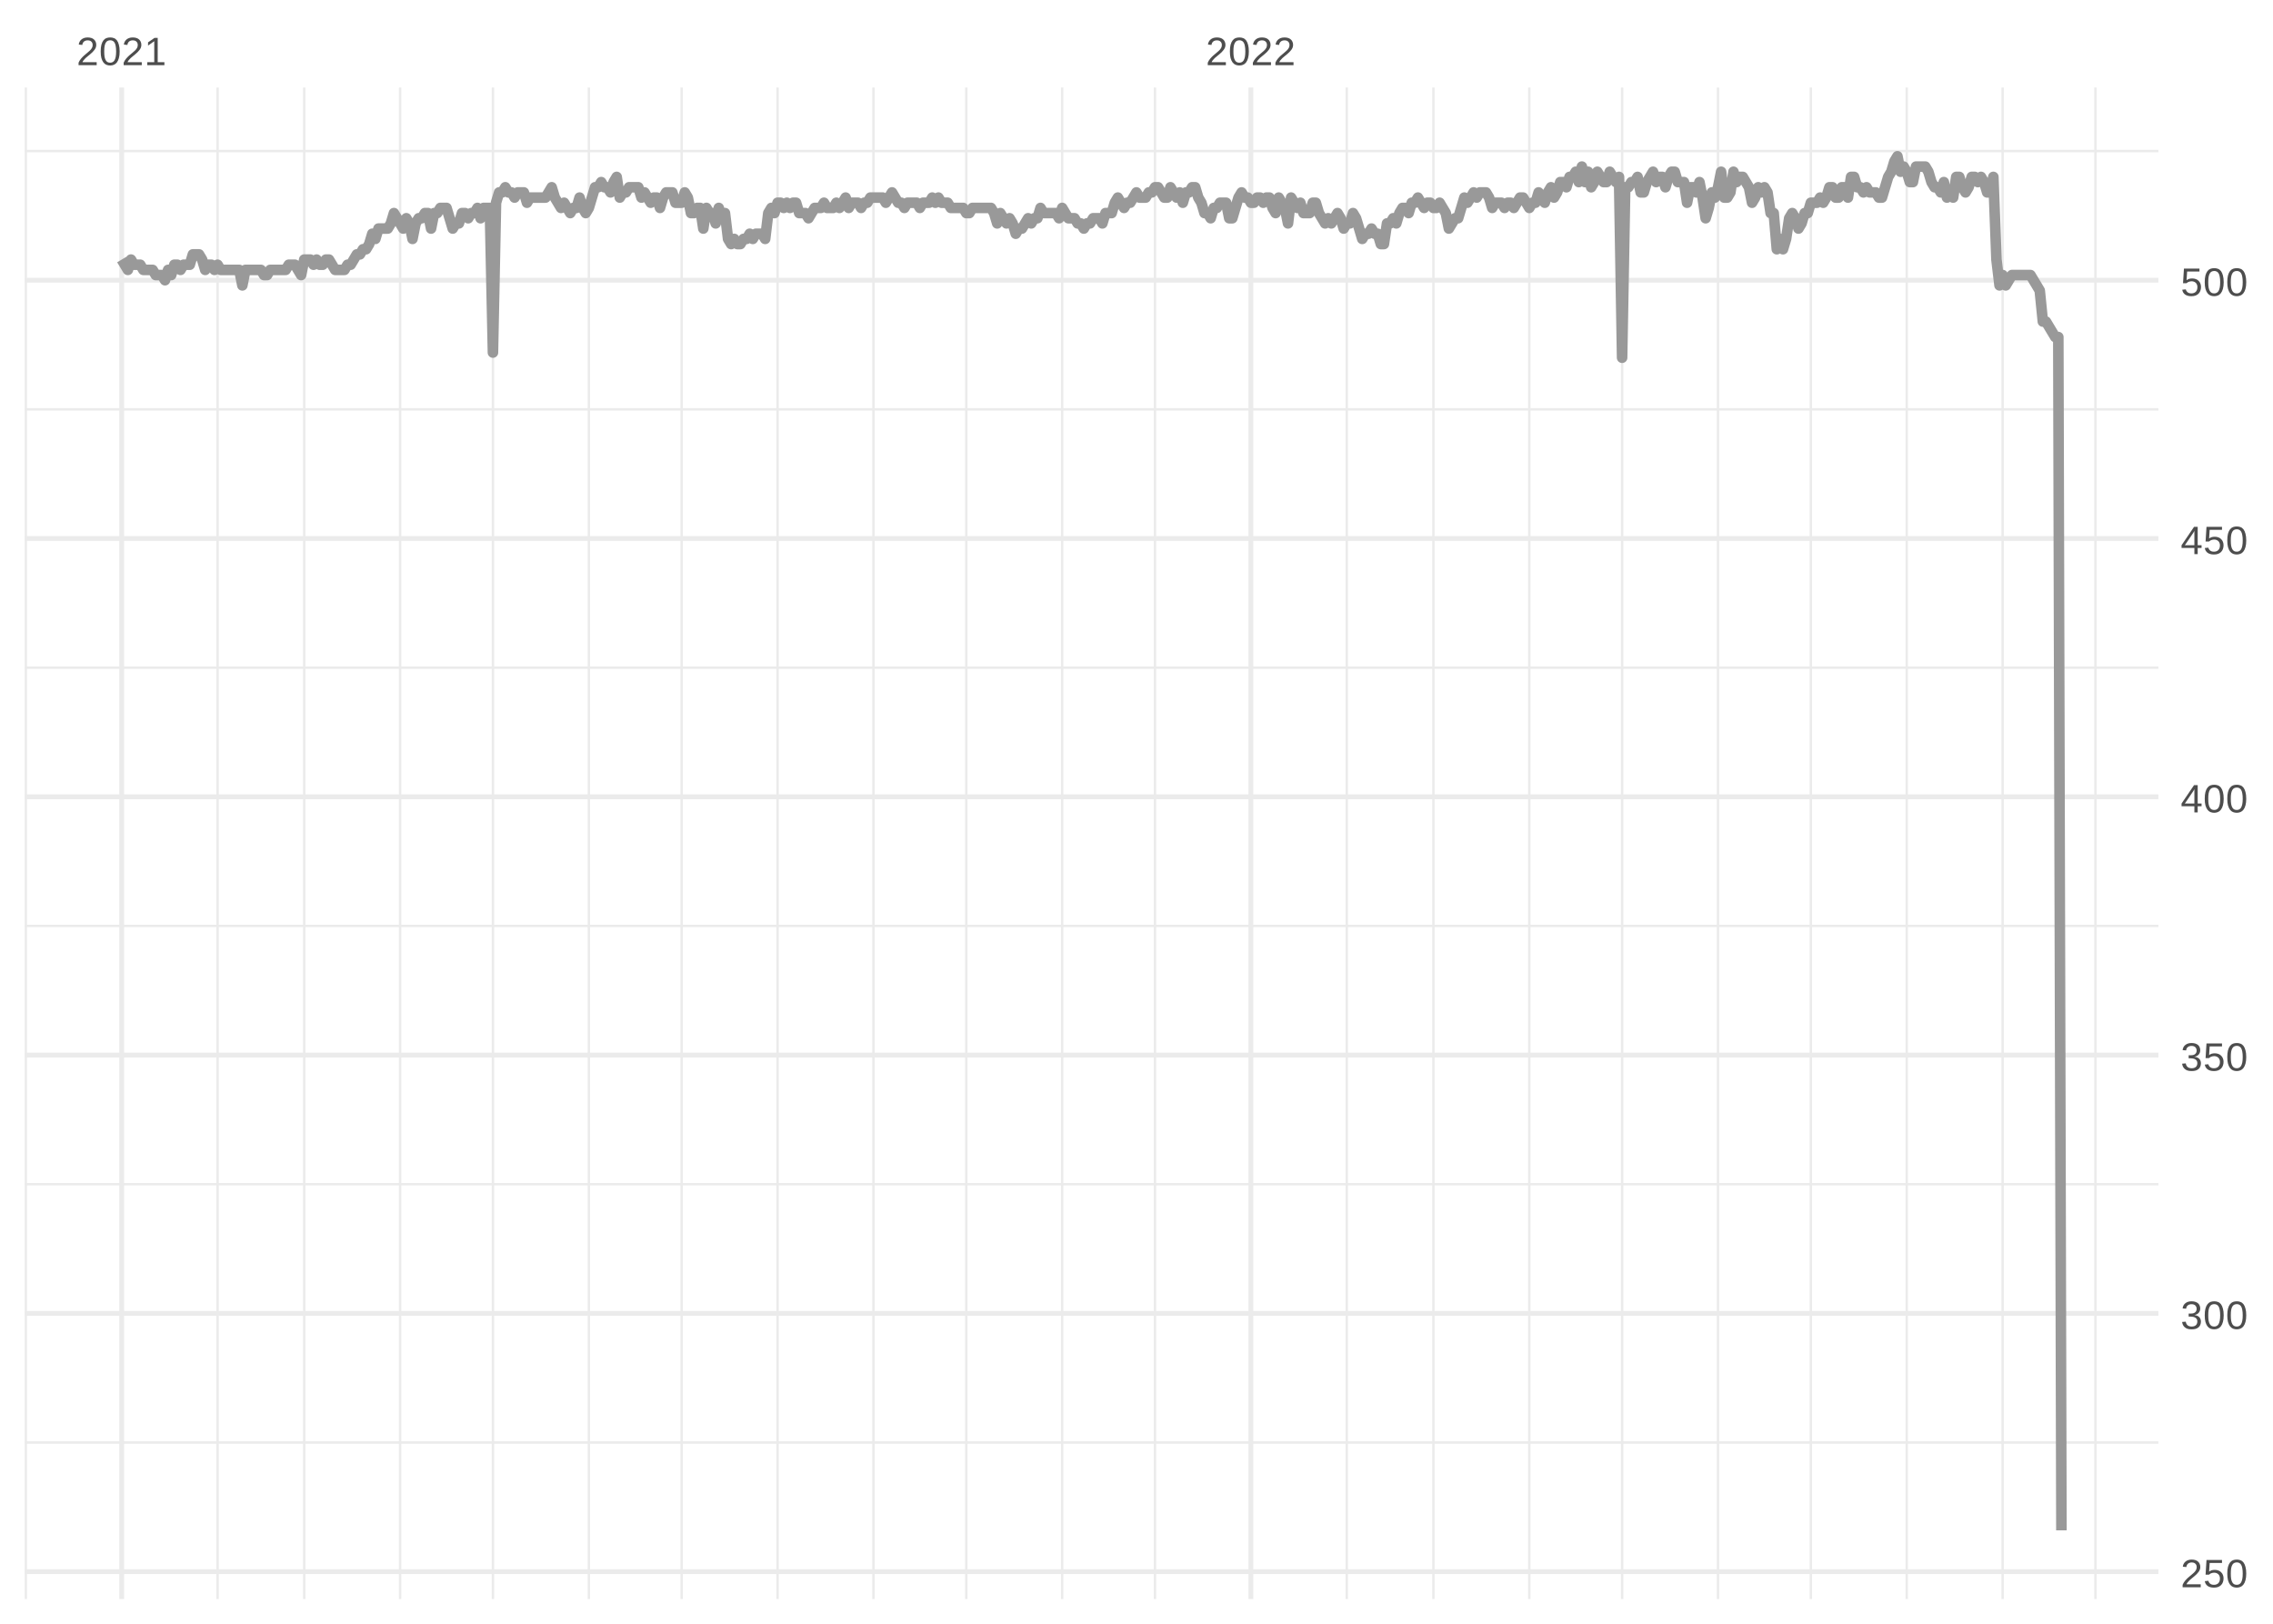 <?xml version="1.0" encoding="UTF-8"?>
<svg xmlns="http://www.w3.org/2000/svg" xmlns:xlink="http://www.w3.org/1999/xlink" width="504pt" height="360pt" viewBox="0 0 504 360" version="1.1">
<defs>
<g>
<symbol overflow="visible" id="glyph0-0">
<path style="stroke:none;" d="M 0.297 0 L 0.297 -5.859 L 2.625 -5.859 L 2.625 0 Z M 0.578 -0.297 L 2.344 -0.297 L 2.344 -5.578 L 0.578 -5.578 Z M 0.578 -0.297 "/>
</symbol>
<symbol overflow="visible" id="glyph0-1">
<path style="stroke:none;" d="M 0.438 0 L 0.438 -0.547 C 0.582 -0.879 0.758 -1.172 0.969 -1.422 C 1.188 -1.68 1.41 -1.914 1.641 -2.125 C 1.867 -2.332 2.098 -2.523 2.328 -2.703 C 2.555 -2.879 2.758 -3.055 2.938 -3.234 C 3.125 -3.41 3.273 -3.598 3.391 -3.797 C 3.504 -3.992 3.562 -4.211 3.562 -4.453 C 3.562 -4.629 3.535 -4.781 3.484 -4.906 C 3.43 -5.039 3.352 -5.148 3.25 -5.234 C 3.156 -5.328 3.039 -5.395 2.906 -5.438 C 2.77 -5.477 2.617 -5.5 2.453 -5.5 C 2.297 -5.5 2.148 -5.477 2.016 -5.438 C 1.879 -5.395 1.758 -5.332 1.656 -5.25 C 1.551 -5.164 1.461 -5.055 1.391 -4.922 C 1.328 -4.797 1.285 -4.648 1.266 -4.484 L 0.484 -4.562 C 0.504 -4.781 0.562 -4.984 0.656 -5.172 C 0.75 -5.359 0.879 -5.523 1.047 -5.672 C 1.211 -5.816 1.41 -5.93 1.641 -6.016 C 1.879 -6.098 2.148 -6.141 2.453 -6.141 C 2.754 -6.141 3.02 -6.102 3.25 -6.031 C 3.488 -5.957 3.688 -5.848 3.844 -5.703 C 4.008 -5.566 4.133 -5.395 4.219 -5.188 C 4.312 -4.988 4.359 -4.754 4.359 -4.484 C 4.359 -4.273 4.32 -4.078 4.25 -3.891 C 4.176 -3.711 4.078 -3.539 3.953 -3.375 C 3.828 -3.207 3.688 -3.047 3.531 -2.891 C 3.375 -2.742 3.207 -2.594 3.031 -2.438 C 2.852 -2.289 2.676 -2.145 2.5 -2 C 2.32 -1.863 2.156 -1.723 2 -1.578 C 1.844 -1.43 1.703 -1.281 1.578 -1.125 C 1.453 -0.977 1.359 -0.82 1.297 -0.656 L 4.453 -0.656 L 4.453 0 Z M 0.438 0 "/>
</symbol>
<symbol overflow="visible" id="glyph0-2">
<path style="stroke:none;" d="M 4.547 -3.031 C 4.547 -2.445 4.488 -1.957 4.375 -1.562 C 4.27 -1.164 4.117 -0.844 3.922 -0.594 C 3.734 -0.352 3.508 -0.18 3.25 -0.078 C 3 0.023 2.727 0.078 2.438 0.078 C 2.145 0.078 1.867 0.023 1.609 -0.078 C 1.359 -0.18 1.141 -0.352 0.953 -0.594 C 0.766 -0.844 0.613 -1.164 0.5 -1.562 C 0.395 -1.957 0.344 -2.445 0.344 -3.031 C 0.344 -3.633 0.395 -4.133 0.5 -4.531 C 0.613 -4.938 0.766 -5.258 0.953 -5.5 C 1.141 -5.738 1.359 -5.906 1.609 -6 C 1.867 -6.094 2.156 -6.141 2.469 -6.141 C 2.75 -6.141 3.016 -6.094 3.266 -6 C 3.523 -5.906 3.75 -5.738 3.938 -5.5 C 4.125 -5.258 4.27 -4.938 4.375 -4.531 C 4.488 -4.133 4.547 -3.633 4.547 -3.031 Z M 3.766 -3.031 C 3.766 -3.508 3.734 -3.906 3.672 -4.219 C 3.617 -4.539 3.535 -4.797 3.422 -4.984 C 3.305 -5.18 3.164 -5.316 3 -5.391 C 2.844 -5.473 2.664 -5.516 2.469 -5.516 C 2.25 -5.516 2.055 -5.473 1.891 -5.391 C 1.723 -5.316 1.582 -5.18 1.469 -4.984 C 1.352 -4.797 1.266 -4.539 1.203 -4.219 C 1.148 -3.906 1.125 -3.508 1.125 -3.031 C 1.125 -2.562 1.148 -2.164 1.203 -1.844 C 1.266 -1.531 1.352 -1.273 1.469 -1.078 C 1.582 -0.891 1.719 -0.754 1.875 -0.672 C 2.039 -0.586 2.227 -0.547 2.438 -0.547 C 2.645 -0.547 2.828 -0.586 2.984 -0.672 C 3.148 -0.754 3.289 -0.891 3.406 -1.078 C 3.52 -1.273 3.609 -1.531 3.672 -1.844 C 3.734 -2.164 3.766 -2.562 3.766 -3.031 Z M 3.766 -3.031 "/>
</symbol>
<symbol overflow="visible" id="glyph0-3">
<path style="stroke:none;" d="M 0.672 0 L 0.672 -0.656 L 2.219 -0.656 L 2.219 -5.312 L 0.844 -4.344 L 0.844 -5.062 L 2.281 -6.047 L 2.984 -6.047 L 2.984 -0.656 L 4.469 -0.656 L 4.469 0 Z M 0.672 0 "/>
</symbol>
<symbol overflow="visible" id="glyph0-4">
<path style="stroke:none;" d="M 4.516 -1.969 C 4.516 -1.664 4.469 -1.391 4.375 -1.141 C 4.289 -0.891 4.156 -0.672 3.969 -0.484 C 3.789 -0.305 3.566 -0.164 3.297 -0.062 C 3.035 0.031 2.727 0.078 2.375 0.078 C 2.062 0.078 1.785 0.039 1.547 -0.031 C 1.305 -0.102 1.102 -0.203 0.938 -0.328 C 0.781 -0.461 0.648 -0.613 0.547 -0.781 C 0.453 -0.957 0.391 -1.148 0.359 -1.359 L 1.141 -1.438 C 1.172 -1.32 1.211 -1.211 1.266 -1.109 C 1.328 -1.004 1.406 -0.91 1.5 -0.828 C 1.602 -0.742 1.723 -0.676 1.859 -0.625 C 2.004 -0.57 2.18 -0.547 2.391 -0.547 C 2.586 -0.547 2.77 -0.578 2.938 -0.641 C 3.102 -0.703 3.242 -0.789 3.359 -0.906 C 3.473 -1.031 3.562 -1.176 3.625 -1.344 C 3.688 -1.52 3.719 -1.723 3.719 -1.953 C 3.719 -2.141 3.688 -2.312 3.625 -2.469 C 3.57 -2.625 3.488 -2.758 3.375 -2.875 C 3.258 -2.988 3.117 -3.078 2.953 -3.141 C 2.797 -3.203 2.613 -3.234 2.406 -3.234 C 2.281 -3.234 2.16 -3.219 2.047 -3.188 C 1.941 -3.164 1.844 -3.133 1.75 -3.094 C 1.656 -3.062 1.57 -3.016 1.5 -2.953 C 1.426 -2.898 1.352 -2.848 1.281 -2.797 L 0.531 -2.797 L 0.734 -6.047 L 4.172 -6.047 L 4.172 -5.391 L 1.438 -5.391 L 1.312 -3.469 C 1.457 -3.582 1.629 -3.676 1.828 -3.75 C 2.035 -3.82 2.281 -3.859 2.562 -3.859 C 2.863 -3.859 3.133 -3.812 3.375 -3.719 C 3.613 -3.633 3.816 -3.504 3.984 -3.328 C 4.16 -3.16 4.289 -2.961 4.375 -2.734 C 4.469 -2.504 4.516 -2.25 4.516 -1.969 Z M 4.516 -1.969 "/>
</symbol>
<symbol overflow="visible" id="glyph0-5">
<path style="stroke:none;" d="M 4.5 -1.672 C 4.5 -1.391 4.453 -1.141 4.359 -0.922 C 4.273 -0.703 4.145 -0.52 3.969 -0.375 C 3.801 -0.227 3.586 -0.113 3.328 -0.031 C 3.078 0.039 2.785 0.078 2.453 0.078 C 2.078 0.078 1.758 0.035 1.5 -0.047 C 1.25 -0.141 1.039 -0.266 0.875 -0.422 C 0.707 -0.578 0.582 -0.75 0.5 -0.938 C 0.414 -1.133 0.359 -1.344 0.328 -1.562 L 1.141 -1.625 C 1.16 -1.469 1.203 -1.32 1.266 -1.188 C 1.328 -1.062 1.41 -0.945 1.516 -0.844 C 1.617 -0.75 1.75 -0.676 1.906 -0.625 C 2.062 -0.57 2.242 -0.547 2.453 -0.547 C 2.836 -0.547 3.141 -0.641 3.359 -0.828 C 3.586 -1.023 3.703 -1.316 3.703 -1.703 C 3.703 -1.922 3.648 -2.098 3.547 -2.234 C 3.453 -2.367 3.332 -2.473 3.188 -2.547 C 3.039 -2.629 2.879 -2.68 2.703 -2.703 C 2.523 -2.734 2.363 -2.75 2.219 -2.75 L 1.781 -2.75 L 1.781 -3.422 L 2.203 -3.422 C 2.348 -3.422 2.5 -3.43 2.656 -3.453 C 2.82 -3.484 2.969 -3.535 3.094 -3.609 C 3.227 -3.691 3.336 -3.801 3.422 -3.938 C 3.504 -4.07 3.547 -4.242 3.547 -4.453 C 3.547 -4.773 3.445 -5.031 3.25 -5.219 C 3.062 -5.406 2.781 -5.5 2.406 -5.5 C 2.07 -5.5 1.797 -5.41 1.578 -5.234 C 1.367 -5.066 1.25 -4.82 1.219 -4.5 L 0.438 -4.562 C 0.469 -4.832 0.539 -5.066 0.656 -5.266 C 0.77 -5.461 0.914 -5.625 1.094 -5.75 C 1.27 -5.883 1.469 -5.984 1.688 -6.047 C 1.914 -6.109 2.16 -6.141 2.422 -6.141 C 2.754 -6.141 3.039 -6.098 3.281 -6.016 C 3.531 -5.93 3.734 -5.816 3.891 -5.672 C 4.047 -5.523 4.16 -5.352 4.234 -5.156 C 4.305 -4.969 4.344 -4.766 4.344 -4.547 C 4.344 -4.367 4.316 -4.203 4.266 -4.047 C 4.211 -3.891 4.133 -3.75 4.031 -3.625 C 3.938 -3.5 3.805 -3.391 3.641 -3.297 C 3.484 -3.211 3.297 -3.148 3.078 -3.109 L 3.078 -3.094 C 3.316 -3.062 3.523 -3.004 3.703 -2.922 C 3.891 -2.836 4.039 -2.734 4.156 -2.609 C 4.27 -2.484 4.352 -2.336 4.406 -2.172 C 4.469 -2.016 4.5 -1.848 4.5 -1.672 Z M 4.5 -1.672 "/>
</symbol>
<symbol overflow="visible" id="glyph0-6">
<path style="stroke:none;" d="M 3.781 -1.375 L 3.781 0 L 3.047 0 L 3.047 -1.375 L 0.203 -1.375 L 0.203 -1.969 L 2.969 -6.047 L 3.781 -6.047 L 3.781 -1.984 L 4.641 -1.984 L 4.641 -1.375 Z M 3.047 -5.188 C 3.047 -5.164 3.035 -5.133 3.016 -5.094 C 2.992 -5.051 2.969 -5.004 2.938 -4.953 C 2.906 -4.898 2.875 -4.848 2.844 -4.797 C 2.812 -4.742 2.785 -4.703 2.766 -4.672 L 1.219 -2.391 C 1.195 -2.359 1.172 -2.32 1.141 -2.281 C 1.117 -2.25 1.094 -2.211 1.062 -2.172 C 1.039 -2.141 1.016 -2.102 0.984 -2.062 C 0.953 -2.031 0.93 -2.004 0.922 -1.984 L 3.047 -1.984 Z M 3.047 -5.188 "/>
</symbol>
</g>
<clipPath id="clip1">
  <path d="M 5.48 319 L 478.59 319 L 478.59 321 L 5.48 321 Z M 5.48 319 "/>
</clipPath>
<clipPath id="clip2">
  <path d="M 5.48 262 L 478.59 262 L 478.59 263 L 5.48 263 Z M 5.48 262 "/>
</clipPath>
<clipPath id="clip3">
  <path d="M 5.48 205 L 478.59 205 L 478.59 206 L 5.48 206 Z M 5.48 205 "/>
</clipPath>
<clipPath id="clip4">
  <path d="M 5.48 147 L 478.59 147 L 478.59 149 L 5.48 149 Z M 5.48 147 "/>
</clipPath>
<clipPath id="clip5">
  <path d="M 5.48 90 L 478.59 90 L 478.59 92 L 5.48 92 Z M 5.48 90 "/>
</clipPath>
<clipPath id="clip6">
  <path d="M 5.48 33 L 478.59 33 L 478.59 34 L 5.48 34 Z M 5.48 33 "/>
</clipPath>
<clipPath id="clip7">
  <path d="M 5.48 19.41 L 6 19.41 L 6 354.52 L 5.48 354.52 Z M 5.48 19.41 "/>
</clipPath>
<clipPath id="clip8">
  <path d="M 47 19.41 L 49 19.41 L 49 354.52 L 47 354.52 Z M 47 19.41 "/>
</clipPath>
<clipPath id="clip9">
  <path d="M 67 19.41 L 68 19.41 L 68 354.52 L 67 354.52 Z M 67 19.41 "/>
</clipPath>
<clipPath id="clip10">
  <path d="M 88 19.41 L 89 19.41 L 89 354.52 L 88 354.52 Z M 88 19.41 "/>
</clipPath>
<clipPath id="clip11">
  <path d="M 109 19.41 L 110 19.41 L 110 354.52 L 109 354.52 Z M 109 19.41 "/>
</clipPath>
<clipPath id="clip12">
  <path d="M 130 19.41 L 131 19.41 L 131 354.52 L 130 354.52 Z M 130 19.41 "/>
</clipPath>
<clipPath id="clip13">
  <path d="M 150 19.41 L 152 19.41 L 152 354.52 L 150 354.52 Z M 150 19.41 "/>
</clipPath>
<clipPath id="clip14">
  <path d="M 172 19.41 L 173 19.41 L 173 354.52 L 172 354.52 Z M 172 19.41 "/>
</clipPath>
<clipPath id="clip15">
  <path d="M 193 19.41 L 194 19.41 L 194 354.52 L 193 354.52 Z M 193 19.41 "/>
</clipPath>
<clipPath id="clip16">
  <path d="M 213 19.41 L 215 19.41 L 215 354.52 L 213 354.52 Z M 213 19.41 "/>
</clipPath>
<clipPath id="clip17">
  <path d="M 235 19.41 L 236 19.41 L 236 354.52 L 235 354.52 Z M 235 19.41 "/>
</clipPath>
<clipPath id="clip18">
  <path d="M 255 19.41 L 257 19.41 L 257 354.52 L 255 354.52 Z M 255 19.41 "/>
</clipPath>
<clipPath id="clip19">
  <path d="M 298 19.41 L 299 19.41 L 299 354.52 L 298 354.52 Z M 298 19.41 "/>
</clipPath>
<clipPath id="clip20">
  <path d="M 317 19.41 L 319 19.41 L 319 354.52 L 317 354.52 Z M 317 19.41 "/>
</clipPath>
<clipPath id="clip21">
  <path d="M 338 19.41 L 340 19.41 L 340 354.52 L 338 354.52 Z M 338 19.41 "/>
</clipPath>
<clipPath id="clip22">
  <path d="M 359 19.41 L 360 19.41 L 360 354.52 L 359 354.52 Z M 359 19.41 "/>
</clipPath>
<clipPath id="clip23">
  <path d="M 380 19.41 L 382 19.41 L 382 354.52 L 380 354.52 Z M 380 19.41 "/>
</clipPath>
<clipPath id="clip24">
  <path d="M 401 19.41 L 402 19.41 L 402 354.52 L 401 354.52 Z M 401 19.41 "/>
</clipPath>
<clipPath id="clip25">
  <path d="M 422 19.41 L 424 19.41 L 424 354.52 L 422 354.52 Z M 422 19.41 "/>
</clipPath>
<clipPath id="clip26">
  <path d="M 443 19.41 L 445 19.41 L 445 354.52 L 443 354.52 Z M 443 19.41 "/>
</clipPath>
<clipPath id="clip27">
  <path d="M 464 19.41 L 465 19.41 L 465 354.52 L 464 354.52 Z M 464 19.41 "/>
</clipPath>
<clipPath id="clip28">
  <path d="M 5.48 347 L 478.59 347 L 478.59 349 L 5.48 349 Z M 5.48 347 "/>
</clipPath>
<clipPath id="clip29">
  <path d="M 5.48 290 L 478.59 290 L 478.59 292 L 5.48 292 Z M 5.48 290 "/>
</clipPath>
<clipPath id="clip30">
  <path d="M 5.48 233 L 478.59 233 L 478.59 235 L 5.48 235 Z M 5.48 233 "/>
</clipPath>
<clipPath id="clip31">
  <path d="M 5.48 176 L 478.59 176 L 478.59 178 L 5.48 178 Z M 5.48 176 "/>
</clipPath>
<clipPath id="clip32">
  <path d="M 5.48 118 L 478.59 118 L 478.59 120 L 5.48 120 Z M 5.48 118 "/>
</clipPath>
<clipPath id="clip33">
  <path d="M 5.48 61 L 478.59 61 L 478.59 63 L 5.48 63 Z M 5.48 61 "/>
</clipPath>
<clipPath id="clip34">
  <path d="M 26 19.41 L 28 19.41 L 28 354.52 L 26 354.52 Z M 26 19.41 "/>
</clipPath>
<clipPath id="clip35">
  <path d="M 276 19.41 L 278 19.41 L 278 354.52 L 276 354.52 Z M 276 19.41 "/>
</clipPath>
</defs>
<g id="surface11">
<rect x="0" y="0" width="504" height="360" style="fill:rgb(100%,100%,100%);fill-opacity:1;stroke:none;"/>
<g clip-path="url(#clip1)" clip-rule="nonzero">
<path style="fill:none;stroke-width:0.533;stroke-linecap:butt;stroke-linejoin:round;stroke:rgb(92.157%,92.157%,92.157%);stroke-opacity:1;stroke-miterlimit:10;" d="M 5.48 319.82 L 478.59 319.82 "/>
</g>
<g clip-path="url(#clip2)" clip-rule="nonzero">
<path style="fill:none;stroke-width:0.533;stroke-linecap:butt;stroke-linejoin:round;stroke:rgb(92.157%,92.157%,92.157%);stroke-opacity:1;stroke-miterlimit:10;" d="M 5.48 262.555 L 478.59 262.555 "/>
</g>
<g clip-path="url(#clip3)" clip-rule="nonzero">
<path style="fill:none;stroke-width:0.533;stroke-linecap:butt;stroke-linejoin:round;stroke:rgb(92.157%,92.157%,92.157%);stroke-opacity:1;stroke-miterlimit:10;" d="M 5.48 205.289 L 478.59 205.289 "/>
</g>
<g clip-path="url(#clip4)" clip-rule="nonzero">
<path style="fill:none;stroke-width:0.533;stroke-linecap:butt;stroke-linejoin:round;stroke:rgb(92.157%,92.157%,92.157%);stroke-opacity:1;stroke-miterlimit:10;" d="M 5.48 148.027 L 478.59 148.027 "/>
</g>
<g clip-path="url(#clip5)" clip-rule="nonzero">
<path style="fill:none;stroke-width:0.533;stroke-linecap:butt;stroke-linejoin:round;stroke:rgb(92.157%,92.157%,92.157%);stroke-opacity:1;stroke-miterlimit:10;" d="M 5.48 90.762 L 478.59 90.762 "/>
</g>
<g clip-path="url(#clip6)" clip-rule="nonzero">
<path style="fill:none;stroke-width:0.533;stroke-linecap:butt;stroke-linejoin:round;stroke:rgb(92.157%,92.157%,92.157%);stroke-opacity:1;stroke-miterlimit:10;" d="M 5.48 33.496 L 478.59 33.496 "/>
</g>
<g clip-path="url(#clip7)" clip-rule="nonzero">
<path style="fill:none;stroke-width:0.533;stroke-linecap:butt;stroke-linejoin:round;stroke:rgb(92.157%,92.157%,92.157%);stroke-opacity:1;stroke-miterlimit:10;" d="M 5.719 354.52 L 5.719 19.41 "/>
</g>
<g clip-path="url(#clip8)" clip-rule="nonzero">
<path style="fill:none;stroke-width:0.533;stroke-linecap:butt;stroke-linejoin:round;stroke:rgb(92.157%,92.157%,92.157%);stroke-opacity:1;stroke-miterlimit:10;" d="M 48.25 354.52 L 48.25 19.41 "/>
</g>
<g clip-path="url(#clip9)" clip-rule="nonzero">
<path style="fill:none;stroke-width:0.533;stroke-linecap:butt;stroke-linejoin:round;stroke:rgb(92.157%,92.157%,92.157%);stroke-opacity:1;stroke-miterlimit:10;" d="M 67.457 354.52 L 67.457 19.41 "/>
</g>
<g clip-path="url(#clip10)" clip-rule="nonzero">
<path style="fill:none;stroke-width:0.533;stroke-linecap:butt;stroke-linejoin:round;stroke:rgb(92.157%,92.157%,92.157%);stroke-opacity:1;stroke-miterlimit:10;" d="M 88.723 354.52 L 88.723 19.41 "/>
</g>
<g clip-path="url(#clip11)" clip-rule="nonzero">
<path style="fill:none;stroke-width:0.533;stroke-linecap:butt;stroke-linejoin:round;stroke:rgb(92.157%,92.157%,92.157%);stroke-opacity:1;stroke-miterlimit:10;" d="M 109.301 354.52 L 109.301 19.41 "/>
</g>
<g clip-path="url(#clip12)" clip-rule="nonzero">
<path style="fill:none;stroke-width:0.533;stroke-linecap:butt;stroke-linejoin:round;stroke:rgb(92.157%,92.157%,92.157%);stroke-opacity:1;stroke-miterlimit:10;" d="M 130.566 354.52 L 130.566 19.41 "/>
</g>
<g clip-path="url(#clip13)" clip-rule="nonzero">
<path style="fill:none;stroke-width:0.533;stroke-linecap:butt;stroke-linejoin:round;stroke:rgb(92.157%,92.157%,92.157%);stroke-opacity:1;stroke-miterlimit:10;" d="M 151.145 354.52 L 151.145 19.41 "/>
</g>
<g clip-path="url(#clip14)" clip-rule="nonzero">
<path style="fill:none;stroke-width:0.533;stroke-linecap:butt;stroke-linejoin:round;stroke:rgb(92.157%,92.157%,92.157%);stroke-opacity:1;stroke-miterlimit:10;" d="M 172.41 354.52 L 172.41 19.41 "/>
</g>
<g clip-path="url(#clip15)" clip-rule="nonzero">
<path style="fill:none;stroke-width:0.533;stroke-linecap:butt;stroke-linejoin:round;stroke:rgb(92.157%,92.157%,92.157%);stroke-opacity:1;stroke-miterlimit:10;" d="M 193.672 354.52 L 193.672 19.41 "/>
</g>
<g clip-path="url(#clip16)" clip-rule="nonzero">
<path style="fill:none;stroke-width:0.533;stroke-linecap:butt;stroke-linejoin:round;stroke:rgb(92.157%,92.157%,92.157%);stroke-opacity:1;stroke-miterlimit:10;" d="M 214.254 354.52 L 214.254 19.41 "/>
</g>
<g clip-path="url(#clip17)" clip-rule="nonzero">
<path style="fill:none;stroke-width:0.533;stroke-linecap:butt;stroke-linejoin:round;stroke:rgb(92.157%,92.157%,92.157%);stroke-opacity:1;stroke-miterlimit:10;" d="M 235.52 354.52 L 235.52 19.41 "/>
</g>
<g clip-path="url(#clip18)" clip-rule="nonzero">
<path style="fill:none;stroke-width:0.533;stroke-linecap:butt;stroke-linejoin:round;stroke:rgb(92.157%,92.157%,92.157%);stroke-opacity:1;stroke-miterlimit:10;" d="M 256.098 354.52 L 256.098 19.41 "/>
</g>
<g clip-path="url(#clip19)" clip-rule="nonzero">
<path style="fill:none;stroke-width:0.533;stroke-linecap:butt;stroke-linejoin:round;stroke:rgb(92.157%,92.157%,92.157%);stroke-opacity:1;stroke-miterlimit:10;" d="M 298.625 354.52 L 298.625 19.41 "/>
</g>
<g clip-path="url(#clip20)" clip-rule="nonzero">
<path style="fill:none;stroke-width:0.533;stroke-linecap:butt;stroke-linejoin:round;stroke:rgb(92.157%,92.157%,92.157%);stroke-opacity:1;stroke-miterlimit:10;" d="M 317.832 354.52 L 317.832 19.41 "/>
</g>
<g clip-path="url(#clip21)" clip-rule="nonzero">
<path style="fill:none;stroke-width:0.533;stroke-linecap:butt;stroke-linejoin:round;stroke:rgb(92.157%,92.157%,92.157%);stroke-opacity:1;stroke-miterlimit:10;" d="M 339.098 354.52 L 339.098 19.41 "/>
</g>
<g clip-path="url(#clip22)" clip-rule="nonzero">
<path style="fill:none;stroke-width:0.533;stroke-linecap:butt;stroke-linejoin:round;stroke:rgb(92.157%,92.157%,92.157%);stroke-opacity:1;stroke-miterlimit:10;" d="M 359.676 354.52 L 359.676 19.41 "/>
</g>
<g clip-path="url(#clip23)" clip-rule="nonzero">
<path style="fill:none;stroke-width:0.533;stroke-linecap:butt;stroke-linejoin:round;stroke:rgb(92.157%,92.157%,92.157%);stroke-opacity:1;stroke-miterlimit:10;" d="M 380.941 354.52 L 380.941 19.41 "/>
</g>
<g clip-path="url(#clip24)" clip-rule="nonzero">
<path style="fill:none;stroke-width:0.533;stroke-linecap:butt;stroke-linejoin:round;stroke:rgb(92.157%,92.157%,92.157%);stroke-opacity:1;stroke-miterlimit:10;" d="M 401.52 354.52 L 401.52 19.41 "/>
</g>
<g clip-path="url(#clip25)" clip-rule="nonzero">
<path style="fill:none;stroke-width:0.533;stroke-linecap:butt;stroke-linejoin:round;stroke:rgb(92.157%,92.157%,92.157%);stroke-opacity:1;stroke-miterlimit:10;" d="M 422.785 354.52 L 422.785 19.41 "/>
</g>
<g clip-path="url(#clip26)" clip-rule="nonzero">
<path style="fill:none;stroke-width:0.533;stroke-linecap:butt;stroke-linejoin:round;stroke:rgb(92.157%,92.157%,92.157%);stroke-opacity:1;stroke-miterlimit:10;" d="M 444.051 354.52 L 444.051 19.41 "/>
</g>
<g clip-path="url(#clip27)" clip-rule="nonzero">
<path style="fill:none;stroke-width:0.533;stroke-linecap:butt;stroke-linejoin:round;stroke:rgb(92.157%,92.157%,92.157%);stroke-opacity:1;stroke-miterlimit:10;" d="M 464.629 354.52 L 464.629 19.41 "/>
</g>
<g clip-path="url(#clip28)" clip-rule="nonzero">
<path style="fill:none;stroke-width:1.067;stroke-linecap:butt;stroke-linejoin:round;stroke:rgb(92.157%,92.157%,92.157%);stroke-opacity:1;stroke-miterlimit:10;" d="M 5.48 348.449 L 478.59 348.449 "/>
</g>
<g clip-path="url(#clip29)" clip-rule="nonzero">
<path style="fill:none;stroke-width:1.067;stroke-linecap:butt;stroke-linejoin:round;stroke:rgb(92.157%,92.157%,92.157%);stroke-opacity:1;stroke-miterlimit:10;" d="M 5.48 291.188 L 478.59 291.188 "/>
</g>
<g clip-path="url(#clip30)" clip-rule="nonzero">
<path style="fill:none;stroke-width:1.067;stroke-linecap:butt;stroke-linejoin:round;stroke:rgb(92.157%,92.157%,92.157%);stroke-opacity:1;stroke-miterlimit:10;" d="M 5.48 233.922 L 478.59 233.922 "/>
</g>
<g clip-path="url(#clip31)" clip-rule="nonzero">
<path style="fill:none;stroke-width:1.067;stroke-linecap:butt;stroke-linejoin:round;stroke:rgb(92.157%,92.157%,92.157%);stroke-opacity:1;stroke-miterlimit:10;" d="M 5.48 176.66 L 478.59 176.66 "/>
</g>
<g clip-path="url(#clip32)" clip-rule="nonzero">
<path style="fill:none;stroke-width:1.067;stroke-linecap:butt;stroke-linejoin:round;stroke:rgb(92.157%,92.157%,92.157%);stroke-opacity:1;stroke-miterlimit:10;" d="M 5.48 119.395 L 478.59 119.395 "/>
</g>
<g clip-path="url(#clip33)" clip-rule="nonzero">
<path style="fill:none;stroke-width:1.067;stroke-linecap:butt;stroke-linejoin:round;stroke:rgb(92.157%,92.157%,92.157%);stroke-opacity:1;stroke-miterlimit:10;" d="M 5.48 62.129 L 478.59 62.129 "/>
</g>
<g clip-path="url(#clip34)" clip-rule="nonzero">
<path style="fill:none;stroke-width:1.067;stroke-linecap:butt;stroke-linejoin:round;stroke:rgb(92.157%,92.157%,92.157%);stroke-opacity:1;stroke-miterlimit:10;" d="M 26.984 354.52 L 26.984 19.41 "/>
</g>
<g clip-path="url(#clip35)" clip-rule="nonzero">
<path style="fill:none;stroke-width:1.067;stroke-linecap:butt;stroke-linejoin:round;stroke:rgb(92.157%,92.157%,92.157%);stroke-opacity:1;stroke-miterlimit:10;" d="M 277.363 354.52 L 277.363 19.41 "/>
</g>
<path style="fill:none;stroke-width:2.347;stroke-linecap:butt;stroke-linejoin:round;stroke:rgb(60%,60%,60%);stroke-opacity:1;stroke-miterlimit:10;" d="M 26.984 57.551 L 27.672 58.695 L 28.355 59.84 L 29.043 57.551 L 29.727 58.695 L 31.102 58.695 L 31.785 59.84 L 33.844 59.84 L 34.531 60.984 L 35.902 60.984 L 36.59 62.129 L 37.273 59.84 L 37.961 60.984 L 38.645 58.695 L 39.332 58.695 L 40.02 59.84 L 40.703 58.695 L 42.074 58.695 L 42.762 56.402 L 44.133 56.402 L 44.82 57.551 L 45.504 59.84 L 46.191 58.695 L 46.879 58.695 L 47.562 59.84 L 48.25 58.695 L 48.934 59.84 L 53.051 59.84 L 53.738 63.273 L 54.422 59.84 L 57.852 59.84 L 58.539 60.984 L 59.227 60.984 L 59.91 59.84 L 63.34 59.84 L 64.027 58.695 L 65.398 58.695 L 66.086 59.84 L 66.77 60.984 L 67.457 57.551 L 68.828 57.551 L 69.516 58.695 L 70.199 57.551 L 70.887 58.695 L 71.57 58.695 L 72.258 57.551 L 72.945 57.551 L 73.629 58.695 L 74.316 59.84 L 76.375 59.84 L 77.059 58.695 L 77.746 58.695 L 78.434 57.551 L 79.117 56.402 L 79.805 56.402 L 80.488 55.258 L 81.176 55.258 L 81.863 54.113 L 82.547 51.824 L 83.234 52.969 L 83.918 50.676 L 85.977 50.676 L 86.664 49.531 L 87.348 47.242 L 88.723 49.531 L 89.406 50.676 L 90.094 48.387 L 90.777 49.531 L 91.465 52.969 L 92.152 49.531 L 92.836 48.387 L 93.523 48.387 L 94.207 47.242 L 94.895 47.242 L 95.582 50.676 L 96.266 47.242 L 96.953 47.242 L 97.641 46.098 L 99.012 46.098 L 99.695 48.387 L 100.383 50.676 L 101.07 49.531 L 101.754 49.531 L 102.441 47.242 L 103.125 47.242 L 103.812 48.387 L 104.5 47.242 L 105.184 47.242 L 105.871 46.098 L 106.555 48.387 L 107.242 46.098 L 108.613 46.098 L 109.301 78.164 L 109.984 44.949 L 110.672 42.66 L 111.359 42.66 L 112.043 41.516 L 112.73 42.66 L 113.414 42.66 L 114.102 43.805 L 114.789 42.66 L 116.16 42.66 L 116.848 44.949 L 117.531 43.805 L 120.961 43.805 L 121.648 42.66 L 122.332 41.516 L 123.02 43.805 L 123.707 44.949 L 124.391 46.098 L 125.078 44.949 L 125.762 46.098 L 126.449 47.242 L 127.137 46.098 L 127.82 46.098 L 128.508 43.805 L 129.191 46.098 L 129.879 47.242 L 130.566 46.098 L 131.25 43.805 L 131.938 41.516 L 132.621 41.516 L 133.309 40.371 L 133.996 41.516 L 134.68 41.516 L 135.367 42.66 L 136.055 40.371 L 136.738 39.223 L 137.426 43.805 L 138.109 42.66 L 138.797 42.66 L 139.484 41.516 L 141.539 41.516 L 142.227 43.805 L 142.914 42.66 L 143.598 43.805 L 144.285 44.949 L 144.969 43.805 L 145.656 43.805 L 146.344 46.098 L 147.027 43.805 L 147.715 42.66 L 149.086 42.66 L 149.773 44.949 L 151.145 44.949 L 151.828 42.66 L 152.516 43.805 L 153.203 47.242 L 153.887 47.242 L 154.574 46.098 L 155.258 46.098 L 155.945 50.676 L 156.633 46.098 L 157.316 47.242 L 158.004 47.242 L 158.691 49.531 L 159.375 46.098 L 160.062 48.387 L 160.746 47.242 L 161.434 52.969 L 162.121 54.113 L 162.805 52.969 L 163.492 54.113 L 164.176 54.113 L 164.863 52.969 L 165.551 52.969 L 166.234 51.824 L 166.922 52.969 L 167.605 51.824 L 168.98 51.824 L 169.664 52.969 L 170.352 47.242 L 171.035 46.098 L 171.723 47.242 L 172.41 44.949 L 173.094 44.949 L 173.781 46.098 L 174.465 44.949 L 175.152 46.098 L 175.84 44.949 L 176.523 44.949 L 177.211 47.242 L 178.582 47.242 L 179.27 48.387 L 179.953 47.242 L 180.641 46.098 L 182.012 46.098 L 182.699 44.949 L 183.383 46.098 L 184.758 46.098 L 185.441 44.949 L 186.129 46.098 L 186.812 44.949 L 187.5 43.805 L 188.188 46.098 L 188.871 44.949 L 190.242 44.949 L 190.93 46.098 L 191.617 44.949 L 192.301 44.949 L 192.988 43.805 L 195.73 43.805 L 196.418 44.949 L 197.105 43.805 L 197.789 42.66 L 198.477 43.805 L 199.16 44.949 L 199.848 44.949 L 200.535 46.098 L 201.219 44.949 L 203.277 44.949 L 203.965 46.098 L 204.648 44.949 L 206.02 44.949 L 206.707 43.805 L 207.395 44.949 L 208.078 43.805 L 208.766 44.949 L 210.137 44.949 L 210.824 46.098 L 213.566 46.098 L 214.254 47.242 L 214.938 47.242 L 215.625 46.098 L 219.742 46.098 L 220.426 47.242 L 221.113 49.531 L 221.797 47.242 L 223.172 49.531 L 223.855 48.387 L 224.543 49.531 L 225.227 51.824 L 225.914 50.676 L 226.602 50.676 L 227.285 49.531 L 227.973 48.387 L 228.656 49.531 L 229.344 48.387 L 230.031 48.387 L 230.715 46.098 L 231.402 47.242 L 234.145 47.242 L 234.832 48.387 L 235.52 46.098 L 236.203 47.242 L 236.891 48.387 L 238.262 48.387 L 238.949 49.531 L 239.633 49.531 L 240.32 50.676 L 241.004 49.531 L 241.691 49.531 L 242.379 48.387 L 243.75 48.387 L 244.434 49.531 L 245.121 47.242 L 246.492 47.242 L 247.18 44.949 L 247.863 43.805 L 248.551 44.949 L 249.238 46.098 L 249.922 44.949 L 250.609 44.949 L 251.293 43.805 L 251.98 42.66 L 252.668 43.805 L 254.039 43.805 L 254.723 42.66 L 255.41 42.66 L 256.098 41.516 L 256.781 41.516 L 258.156 43.805 L 258.84 43.805 L 259.527 41.516 L 260.211 42.66 L 260.898 43.805 L 261.586 42.66 L 262.27 44.949 L 262.957 42.66 L 263.641 42.66 L 264.328 41.516 L 265.016 41.516 L 265.699 43.805 L 266.387 44.949 L 267.07 47.242 L 267.758 47.242 L 268.445 48.387 L 269.129 46.098 L 269.816 46.098 L 270.5 44.949 L 271.875 44.949 L 272.559 48.387 L 273.246 48.387 L 273.93 46.098 L 274.617 43.805 L 275.305 42.66 L 275.988 43.805 L 276.676 43.805 L 277.363 44.949 L 278.047 44.949 L 278.734 43.805 L 279.418 43.805 L 280.105 44.949 L 280.793 43.805 L 281.477 43.805 L 282.164 46.098 L 282.848 47.242 L 283.535 43.805 L 284.223 44.949 L 284.906 46.098 L 285.594 49.531 L 286.277 43.805 L 286.965 44.949 L 287.652 46.098 L 288.336 44.949 L 289.023 47.242 L 290.395 47.242 L 291.082 44.949 L 291.766 44.949 L 292.453 47.242 L 293.137 48.387 L 293.824 49.531 L 294.512 48.387 L 295.195 49.531 L 296.57 47.242 L 297.254 48.387 L 297.941 50.676 L 298.625 49.531 L 299.312 49.531 L 300 47.242 L 300.684 48.387 L 301.371 50.676 L 302.055 52.969 L 302.742 51.824 L 303.43 51.824 L 304.113 50.676 L 304.801 51.824 L 305.484 51.824 L 306.172 54.113 L 306.859 54.113 L 307.543 49.531 L 308.23 49.531 L 308.914 48.387 L 309.602 49.531 L 310.289 47.242 L 310.973 46.098 L 311.66 46.098 L 312.344 47.242 L 313.031 44.949 L 313.719 44.949 L 314.402 43.805 L 315.09 44.949 L 315.777 46.098 L 316.461 44.949 L 317.148 44.949 L 317.832 46.098 L 318.52 46.098 L 319.207 44.949 L 319.891 46.098 L 320.578 47.242 L 321.262 50.676 L 322.637 48.387 L 323.32 48.387 L 324.008 46.098 L 324.691 43.805 L 325.379 44.949 L 326.066 43.805 L 326.75 42.66 L 327.438 43.805 L 328.121 42.66 L 329.496 42.66 L 330.18 43.805 L 330.867 46.098 L 331.551 44.949 L 332.926 44.949 L 333.609 46.098 L 334.297 44.949 L 334.98 44.949 L 335.668 46.098 L 336.355 44.949 L 337.039 43.805 L 337.727 43.805 L 338.414 44.949 L 339.098 46.098 L 339.785 44.949 L 340.469 44.949 L 341.156 42.66 L 341.844 43.805 L 342.527 44.949 L 343.215 42.66 L 343.898 41.516 L 344.586 43.805 L 345.273 42.66 L 345.957 40.371 L 346.645 40.371 L 347.328 41.516 L 348.016 39.223 L 348.703 39.223 L 349.387 38.078 L 350.074 40.371 L 350.758 36.934 L 351.445 40.371 L 352.133 38.078 L 352.816 41.516 L 353.504 40.371 L 354.188 38.078 L 354.875 39.223 L 355.562 40.371 L 356.246 40.371 L 356.934 38.078 L 357.621 39.223 L 358.305 40.371 L 358.992 39.223 L 359.676 79.309 L 360.363 41.516 L 361.051 41.516 L 361.734 40.371 L 362.422 40.371 L 363.105 39.223 L 363.793 42.66 L 364.48 42.66 L 365.164 40.371 L 365.852 39.223 L 366.535 38.078 L 367.223 40.371 L 367.91 39.223 L 368.594 39.223 L 369.281 41.516 L 369.965 39.223 L 370.652 38.078 L 371.34 38.078 L 372.023 40.371 L 373.395 40.371 L 374.082 44.949 L 374.77 41.516 L 375.453 41.516 L 376.141 42.66 L 376.828 40.371 L 377.512 43.805 L 378.199 48.387 L 378.883 46.098 L 379.57 42.66 L 380.258 43.805 L 380.941 41.516 L 381.629 38.078 L 382.312 43.805 L 383 43.805 L 383.688 42.66 L 384.371 38.078 L 385.059 40.371 L 385.742 39.223 L 386.43 39.223 L 387.117 40.371 L 387.801 41.516 L 388.488 44.949 L 389.172 43.805 L 389.859 41.516 L 390.547 42.66 L 391.23 41.516 L 391.918 42.66 L 392.602 47.242 L 393.289 47.242 L 393.977 55.258 L 394.66 52.969 L 395.348 55.258 L 396.035 52.969 L 396.719 48.387 L 397.406 47.242 L 398.09 48.387 L 398.777 50.676 L 399.465 49.531 L 400.148 47.242 L 400.836 47.242 L 401.52 44.949 L 402.895 44.949 L 403.578 43.805 L 404.266 44.949 L 404.949 43.805 L 405.637 41.516 L 406.324 41.516 L 407.008 43.805 L 407.695 43.805 L 408.379 41.516 L 409.066 41.516 L 409.754 43.805 L 410.438 39.223 L 411.125 39.223 L 411.809 41.516 L 412.496 41.516 L 413.184 42.66 L 413.867 41.516 L 414.555 42.66 L 415.926 42.66 L 416.613 43.805 L 417.297 43.805 L 417.984 41.516 L 418.672 39.223 L 419.355 38.078 L 420.043 35.789 L 420.727 34.645 L 421.414 38.078 L 422.102 36.934 L 422.785 38.078 L 423.473 40.371 L 424.156 40.371 L 424.844 36.934 L 426.902 36.934 L 427.586 38.078 L 428.273 40.371 L 428.961 41.516 L 429.645 41.516 L 430.332 42.66 L 431.016 40.371 L 431.703 43.805 L 432.391 42.66 L 433.074 43.805 L 433.762 39.223 L 434.445 39.223 L 435.133 41.516 L 435.82 42.66 L 436.504 41.516 L 437.191 39.223 L 437.879 39.223 L 438.562 40.371 L 439.25 39.223 L 439.934 40.371 L 440.621 42.66 L 441.309 42.66 L 441.992 39.223 L 442.68 57.551 L 443.363 63.273 L 444.051 60.984 L 444.738 63.273 L 445.422 62.129 L 446.109 60.984 L 450.223 60.984 L 451.598 63.273 L 452.281 64.422 L 452.969 71.293 L 453.652 71.293 L 455.027 73.582 L 455.711 74.727 L 456.398 74.727 L 457.086 339.289 "/>
<g style="fill:rgb(30.196%,30.196%,30.196%);fill-opacity:1;">
  <use xlink:href="#glyph0-1" x="16.984" y="14.446"/>
  <use xlink:href="#glyph0-2" x="21.984" y="14.446"/>
  <use xlink:href="#glyph0-1" x="26.984" y="14.446"/>
  <use xlink:href="#glyph0-3" x="31.984" y="14.446"/>
</g>
<g style="fill:rgb(30.196%,30.196%,30.196%);fill-opacity:1;">
  <use xlink:href="#glyph0-1" x="267.363" y="14.446"/>
  <use xlink:href="#glyph0-2" x="272.363" y="14.446"/>
  <use xlink:href="#glyph0-1" x="277.363" y="14.446"/>
  <use xlink:href="#glyph0-1" x="282.363" y="14.446"/>
</g>
<g style="fill:rgb(30.196%,30.196%,30.196%);fill-opacity:1;">
  <use xlink:href="#glyph0-1" x="483.52" y="351.915"/>
  <use xlink:href="#glyph0-4" x="488.52" y="351.915"/>
  <use xlink:href="#glyph0-2" x="493.52" y="351.915"/>
</g>
<g style="fill:rgb(30.196%,30.196%,30.196%);fill-opacity:1;">
  <use xlink:href="#glyph0-5" x="483.52" y="294.653"/>
  <use xlink:href="#glyph0-2" x="488.52" y="294.653"/>
  <use xlink:href="#glyph0-2" x="493.52" y="294.653"/>
</g>
<g style="fill:rgb(30.196%,30.196%,30.196%);fill-opacity:1;">
  <use xlink:href="#glyph0-5" x="483.52" y="237.388"/>
  <use xlink:href="#glyph0-4" x="488.52" y="237.388"/>
  <use xlink:href="#glyph0-2" x="493.52" y="237.388"/>
</g>
<g style="fill:rgb(30.196%,30.196%,30.196%);fill-opacity:1;">
  <use xlink:href="#glyph0-6" x="483.52" y="180.126"/>
  <use xlink:href="#glyph0-2" x="488.52" y="180.126"/>
  <use xlink:href="#glyph0-2" x="493.52" y="180.126"/>
</g>
<g style="fill:rgb(30.196%,30.196%,30.196%);fill-opacity:1;">
  <use xlink:href="#glyph0-6" x="483.52" y="122.86"/>
  <use xlink:href="#glyph0-4" x="488.52" y="122.86"/>
  <use xlink:href="#glyph0-2" x="493.52" y="122.86"/>
</g>
<g style="fill:rgb(30.196%,30.196%,30.196%);fill-opacity:1;">
  <use xlink:href="#glyph0-4" x="483.52" y="65.595"/>
  <use xlink:href="#glyph0-2" x="488.52" y="65.595"/>
  <use xlink:href="#glyph0-2" x="493.52" y="65.595"/>
</g>
</g>
</svg>
